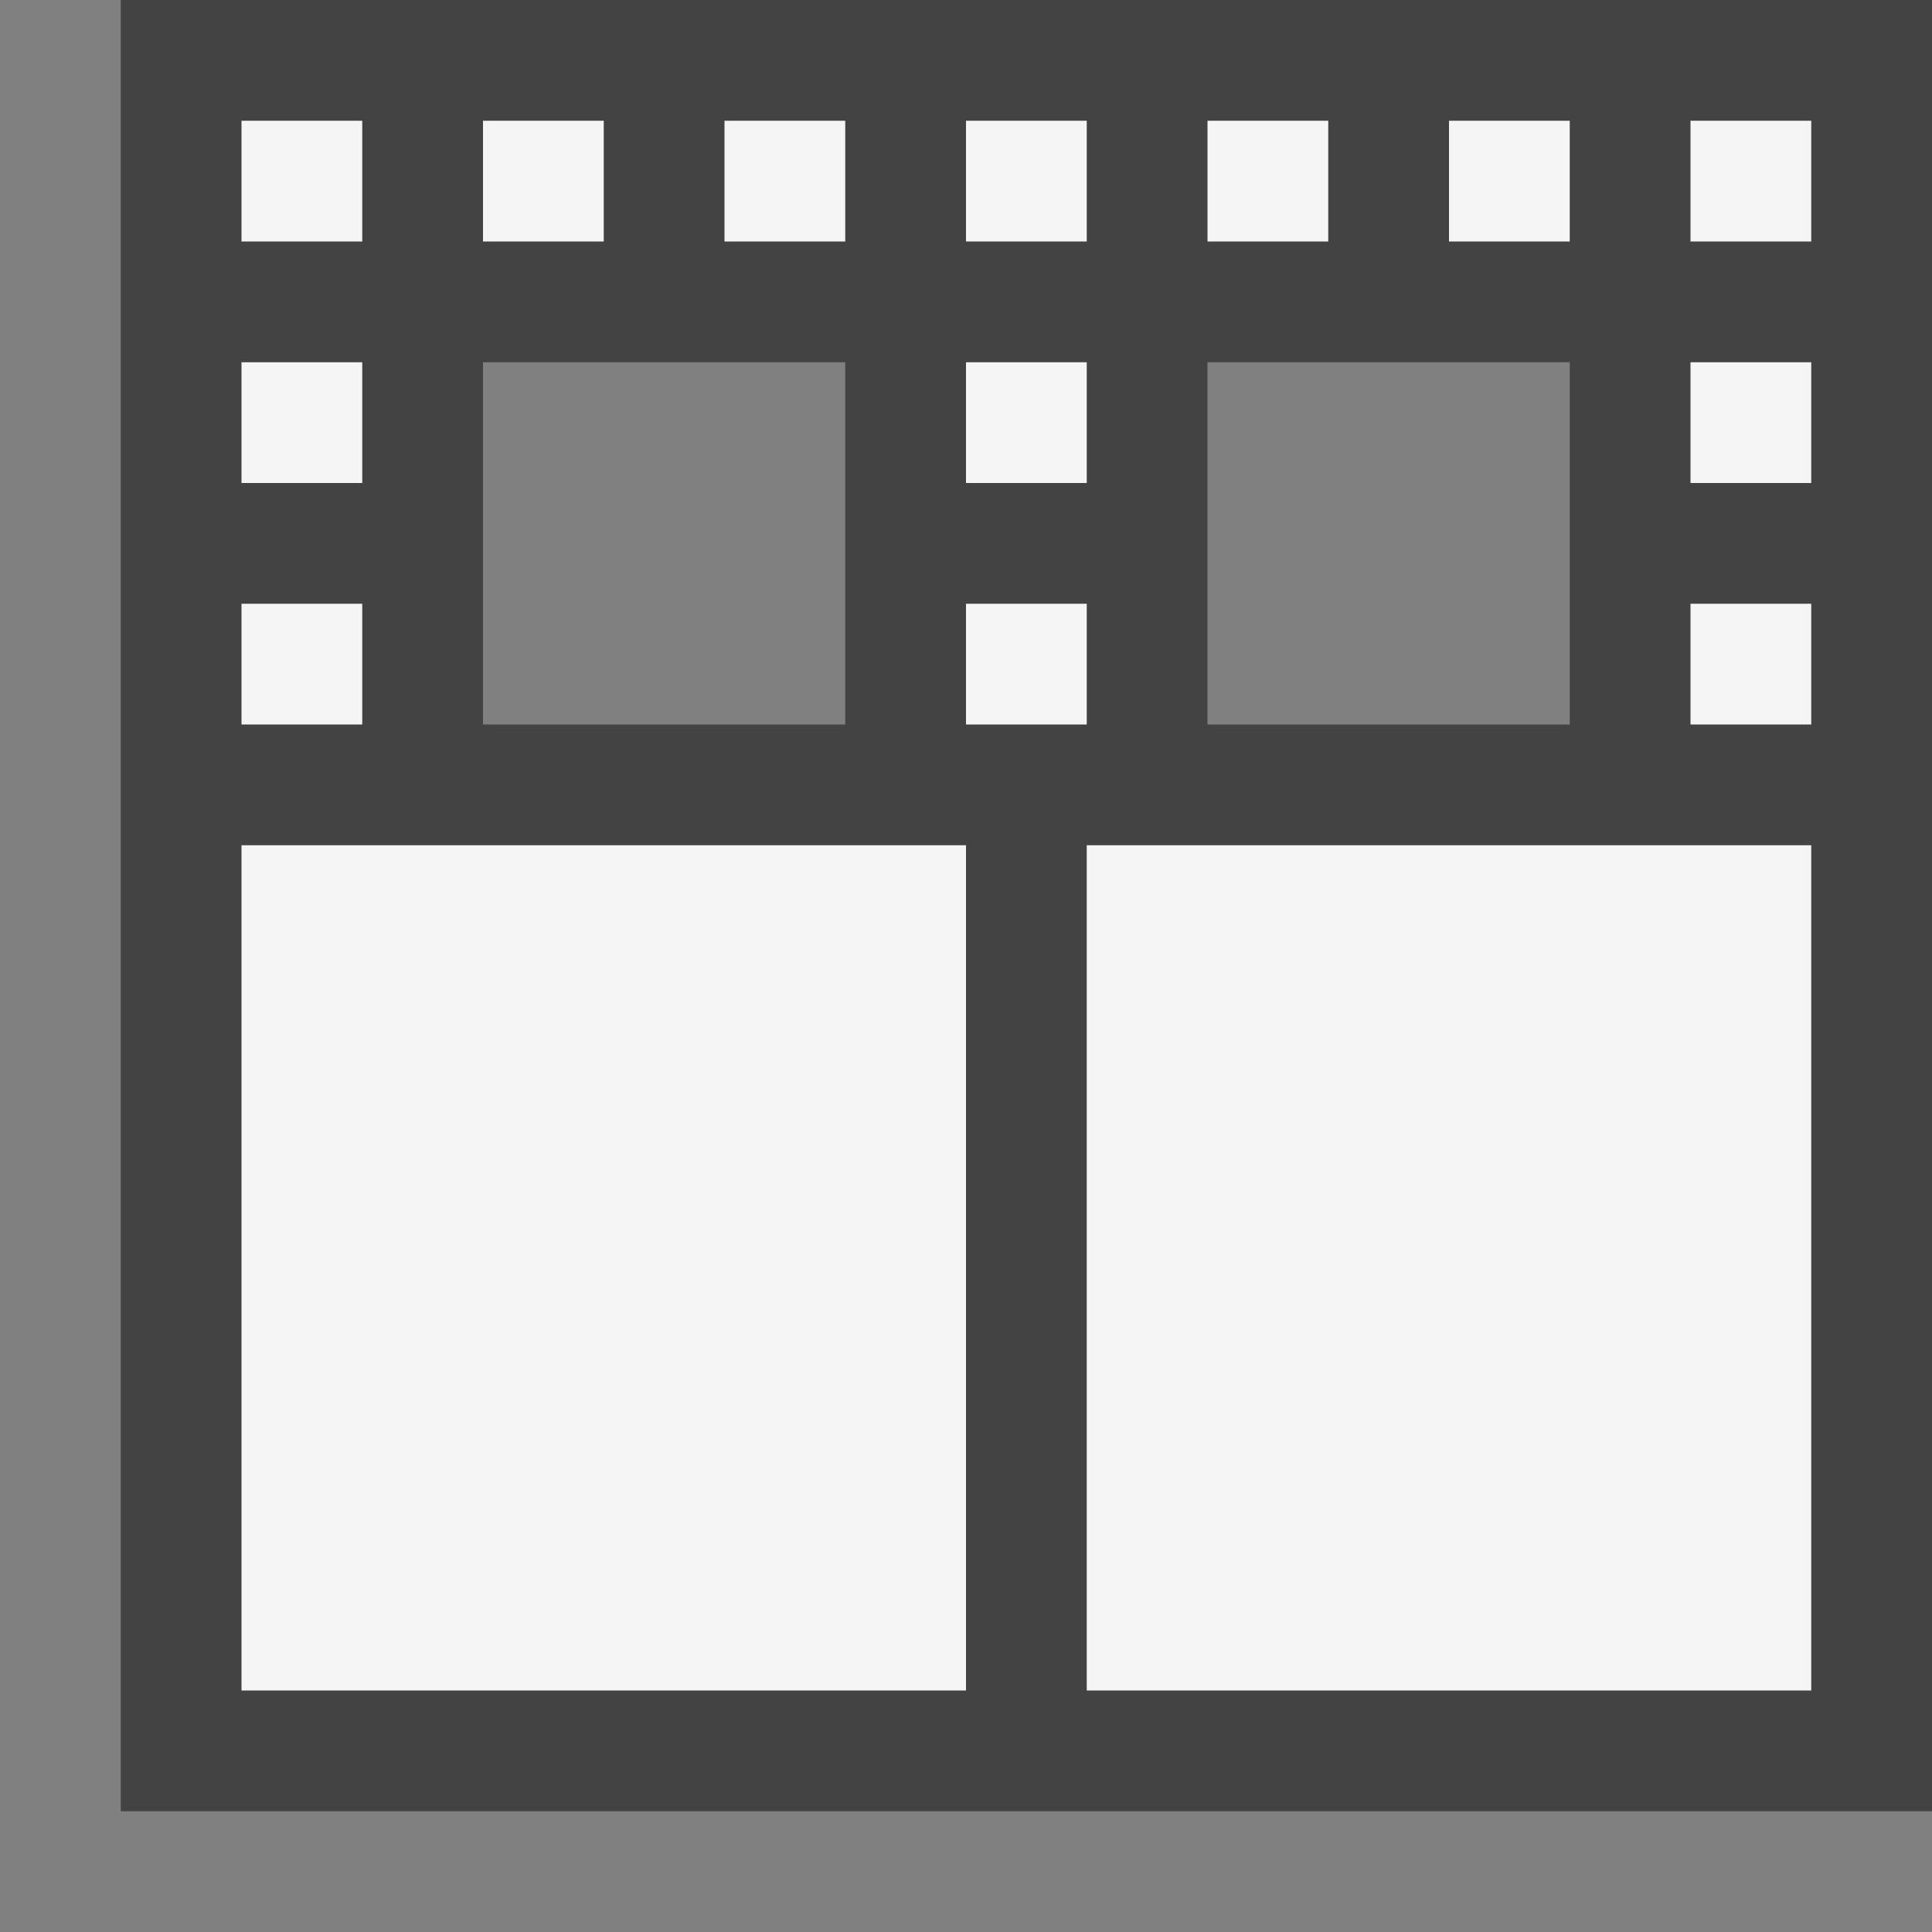 <svg xmlns="http://www.w3.org/2000/svg" viewBox="0 0 16 16"><rect x="0" y="0" width="16" height="16" fill="#808080" stroke="none"/><style>.st0{opacity:0}.st0,.st1{fill:#434343}.st2{fill:#f5f5f5}</style><g id="outline"><path class="st0" d="M0 0h16v16H0z"/><path class="st1" d="M1 0v15h15V0H1zm6 6H4V3h3v3zm6 0h-3V3h3v3z"/></g><g id="icon_x5F_bg"><path class="st2" d="M6 1h1v1H6zM2 1h1v1H2zM4 1h1v1H4zM2 3h1v1H2zM12 1h1v1h-1zM10 1h1v1h-1zM8 1h1v1H8zM8 3h1v1H8zM14 3h1v1h-1zM14 5h1v1h-1zM14 1h1v1h-1zM8 5h1v1H8zM9 7h6v7H9zM2 7h6v7H2zM2 5h1v1H2z"/></g></svg>